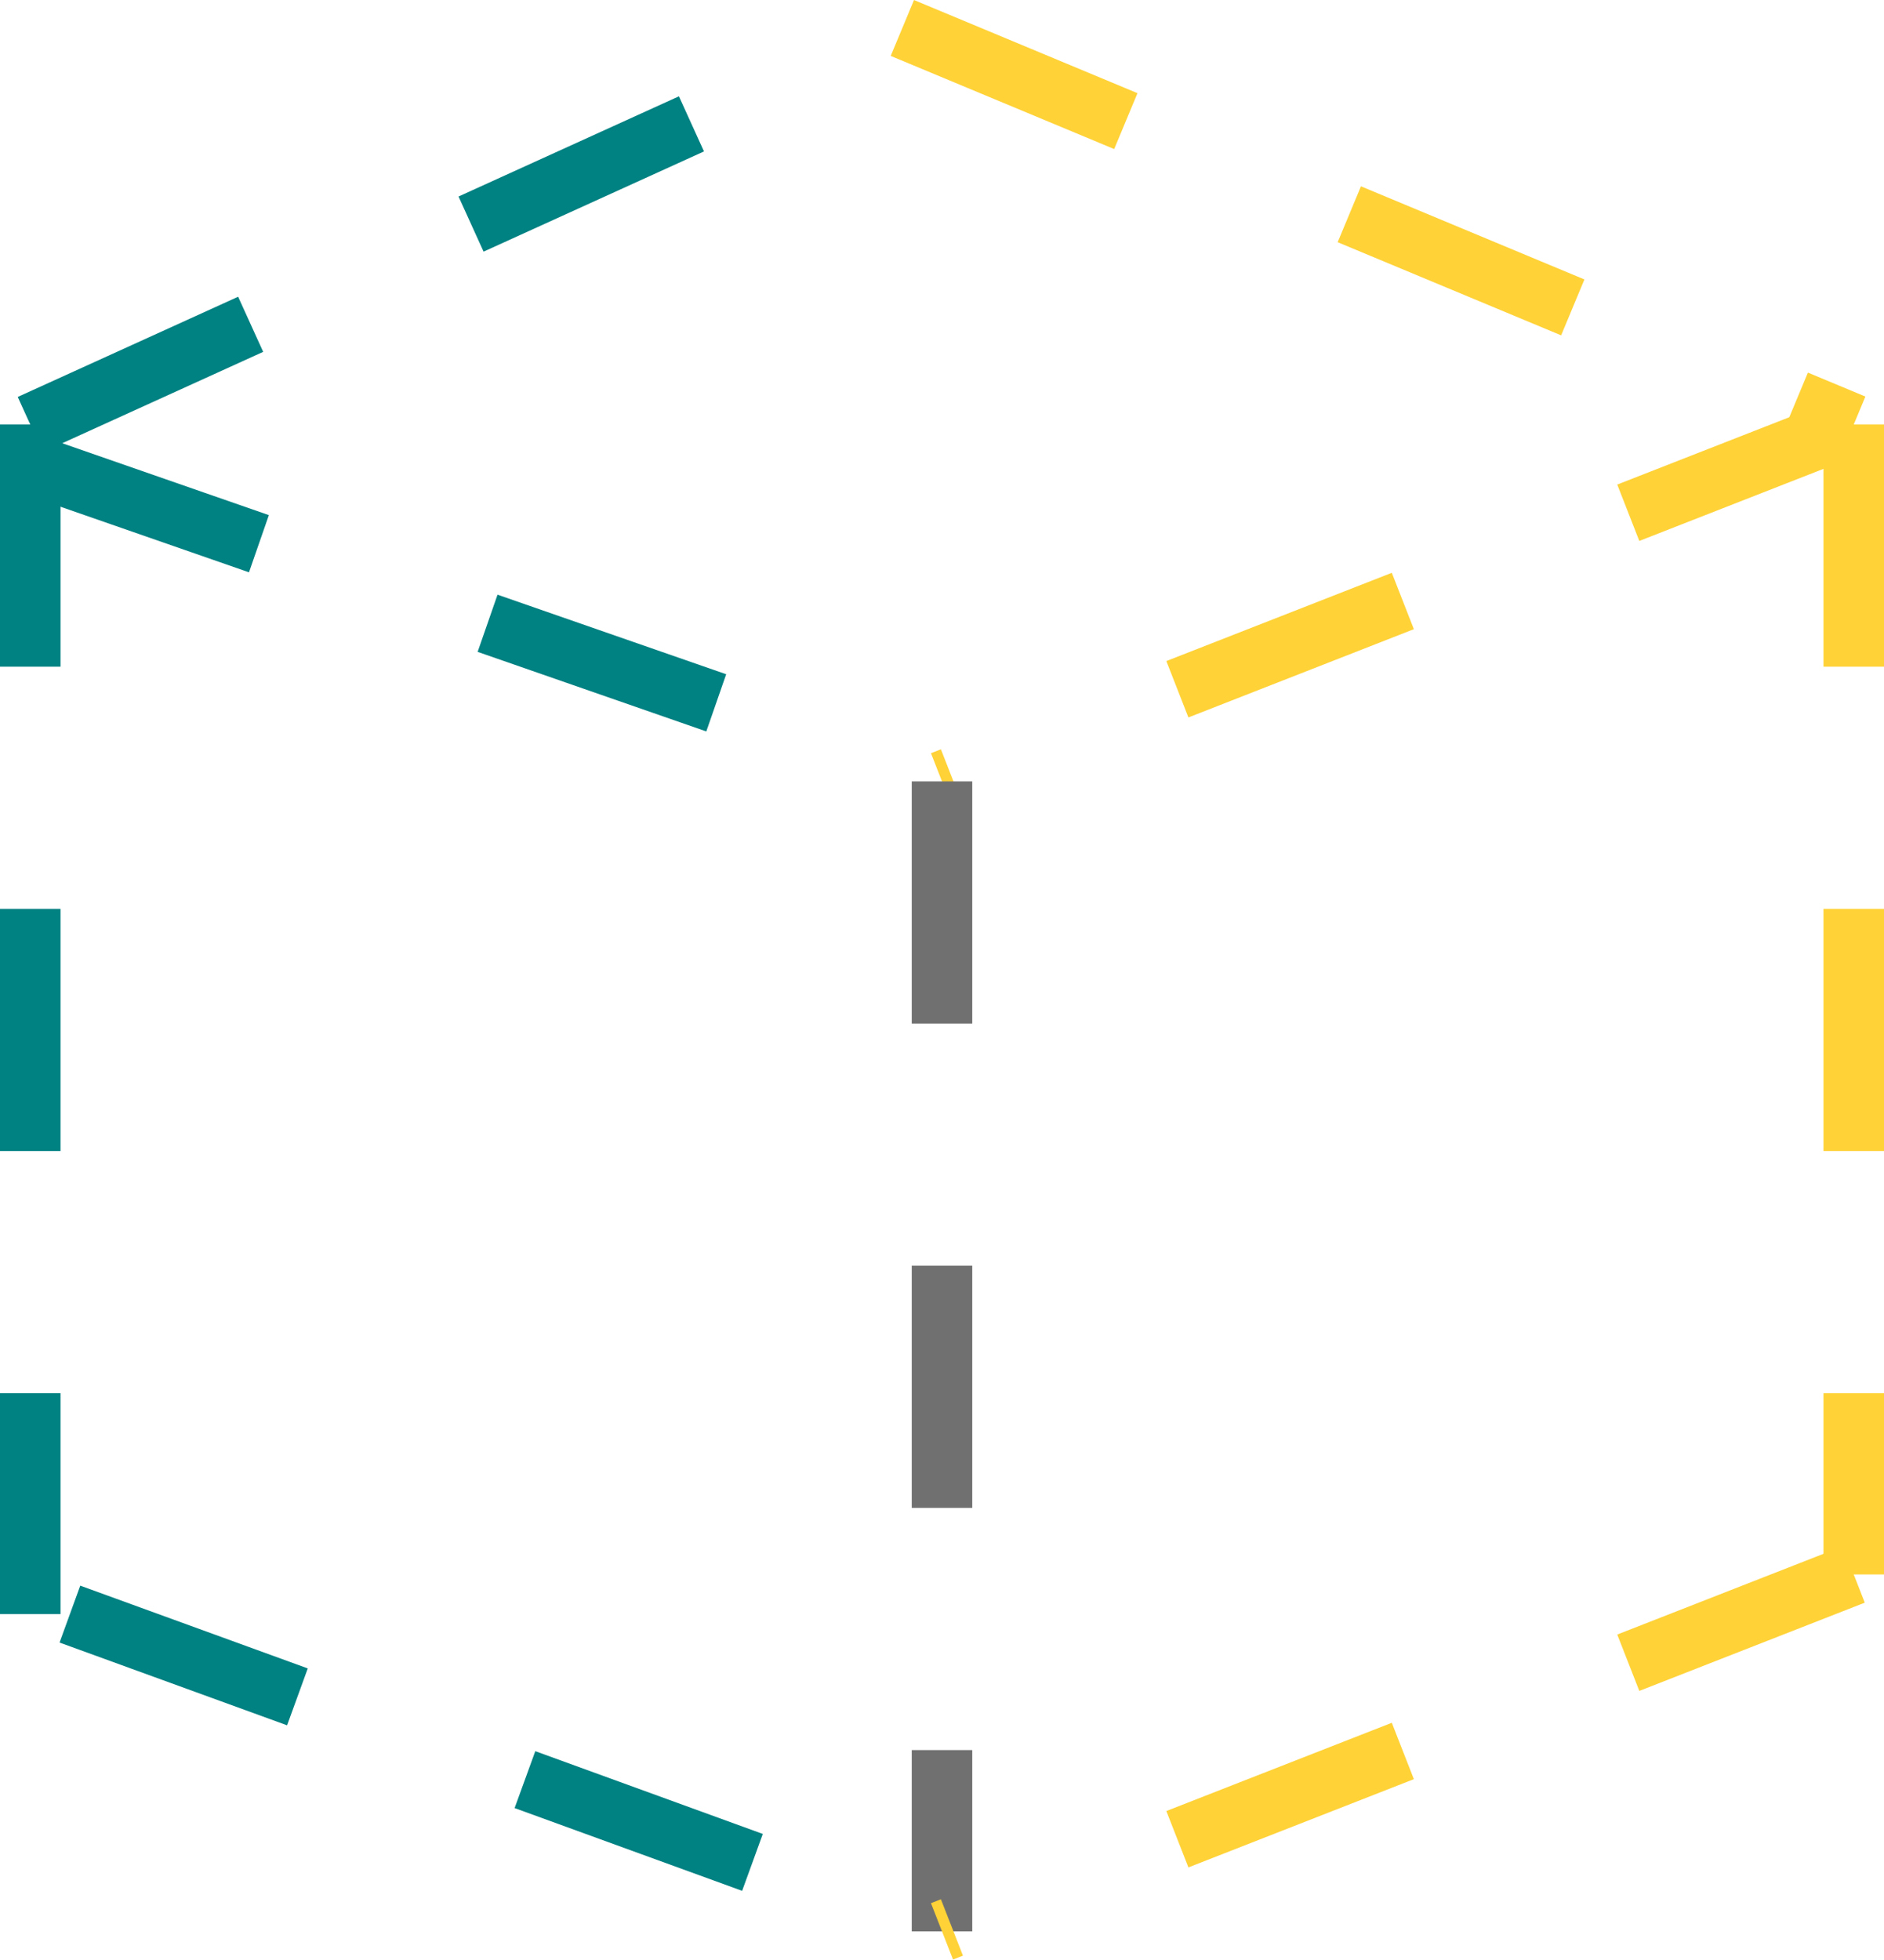 <svg xmlns="http://www.w3.org/2000/svg" width="62.256" height="64.74" viewBox="0 0 62.256 64.74"><g transform="translate(-67.5 -160.576)"><line y2="39.297" transform="translate(68.5 174.599)" fill="none" stroke="#008182" stroke-width="2" stroke-dasharray="8"/><line y1="13.099" x2="28.818" transform="translate(68.5 161.5)" fill="none" stroke="#008182" stroke-width="2" stroke-dasharray="8"/><line y2="37.987" transform="translate(128.756 174.599)" fill="none" stroke="#ffd237" stroke-width="2" stroke-dasharray="8"/><line x2="31.438" y2="13.099" transform="translate(97.318 161.5)" fill="none" stroke="#ffd237" stroke-width="2" stroke-dasharray="8"/><line x2="30.128" y2="10.479" transform="translate(68.5 175.909)" fill="none" stroke="#008182" stroke-width="2" stroke-dasharray="8"/><line x1="30.128" y2="11.789" transform="translate(98.628 174.599)" fill="none" stroke="#ffd237" stroke-width="2" stroke-dasharray="8"/><line y2="37.987" transform="translate(98.628 186.388)" fill="none" stroke="#707070" stroke-width="2" stroke-dasharray="8"/><line x1="30.128" y2="11.789" transform="translate(98.628 212.587)" fill="none" stroke="#ffd237" stroke-width="2" stroke-dasharray="8"/><line x2="28.818" y2="10.479" transform="translate(69.81 213.896)" fill="none" stroke="#008182" stroke-width="2" stroke-dasharray="8"/></g></svg>